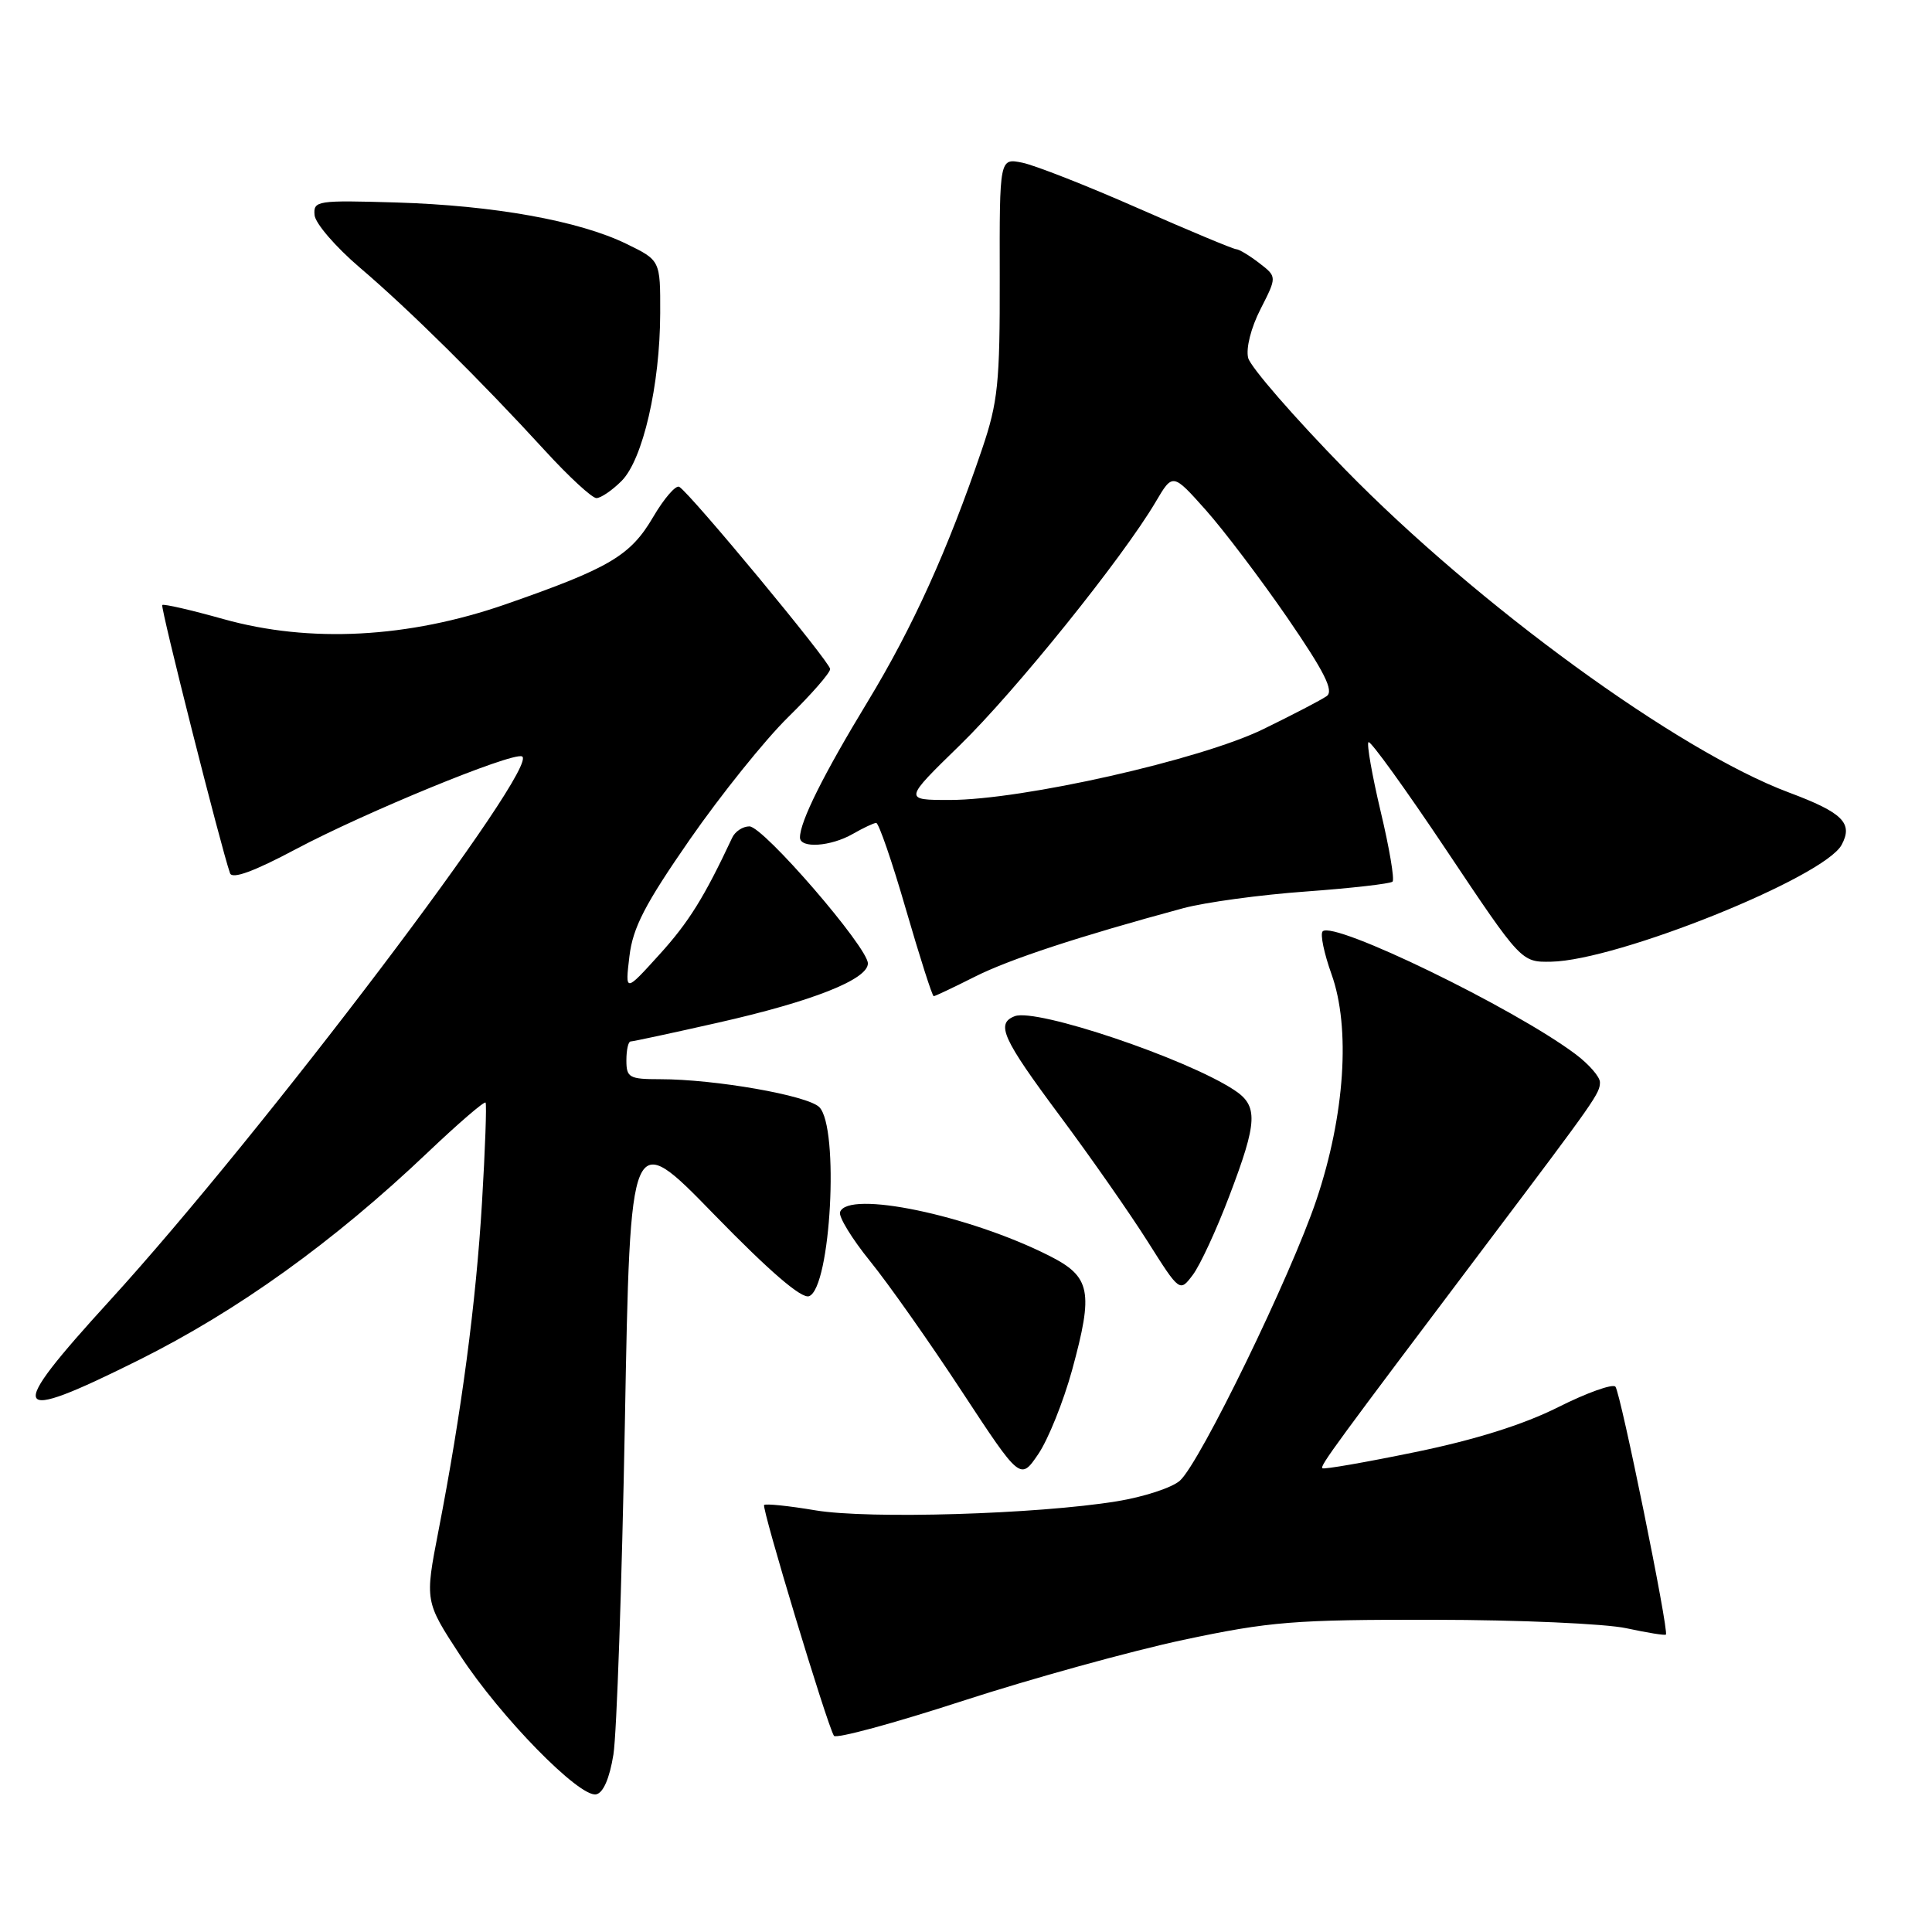 <?xml version="1.0" encoding="UTF-8" standalone="no"?>
<!DOCTYPE svg PUBLIC "-//W3C//DTD SVG 1.1//EN" "http://www.w3.org/Graphics/SVG/1.1/DTD/svg11.dtd" >
<svg xmlns="http://www.w3.org/2000/svg" xmlns:xlink="http://www.w3.org/1999/xlink" version="1.1" viewBox="0 0 256 256">
 <g >
 <path fill="currentColor"
d=" M 81.28 232.49 C 81.72 229.74 82.40 209.95 82.80 188.50 C 83.51 149.50 83.51 149.50 94.61 160.91 C 102.00 168.50 106.22 172.13 107.21 171.75 C 110.09 170.64 111.23 149.38 108.56 146.70 C 107.01 145.15 94.74 143.00 87.46 143.00 C 83.37 143.00 83.00 142.79 83.00 140.50 C 83.00 139.12 83.25 138.00 83.56 138.00 C 83.87 138.00 89.08 136.88 95.14 135.51 C 107.65 132.69 115.00 129.78 115.00 127.66 C 115.00 125.53 101.15 109.50 99.30 109.50 C 98.43 109.50 97.40 110.17 97.02 111.00 C 93.31 118.91 91.26 122.21 87.36 126.50 C 82.83 131.50 82.83 131.50 83.40 126.73 C 83.85 122.91 85.46 119.81 91.41 111.23 C 95.51 105.33 101.36 98.04 104.43 95.03 C 107.49 92.03 110.00 89.16 110.00 88.65 C 110.00 87.74 91.56 65.47 90.01 64.51 C 89.56 64.23 88.00 66.03 86.55 68.50 C 83.54 73.64 80.78 75.27 67.00 80.07 C 54.11 84.55 41.04 85.24 29.60 82.03 C 25.32 80.83 21.68 79.99 21.50 80.17 C 21.23 80.45 29.26 112.22 30.48 115.71 C 30.77 116.53 33.66 115.47 39.20 112.52 C 48.34 107.66 67.67 99.72 69.15 100.22 C 71.89 101.13 34.64 150.33 14.53 172.35 C 0.63 187.58 1.20 188.77 18.34 180.24 C 31.49 173.69 44.18 164.58 56.68 152.70 C 60.73 148.85 64.17 145.89 64.34 146.10 C 64.50 146.32 64.29 152.25 63.87 159.29 C 63.07 172.67 61.16 187.08 58.10 202.84 C 56.29 212.18 56.29 212.18 60.97 219.34 C 66.30 227.50 76.76 238.19 78.99 237.76 C 79.93 237.58 80.77 235.65 81.28 232.49 Z  M 156.81 217.29 C 168.28 214.86 171.48 214.60 190.00 214.63 C 201.28 214.64 212.75 215.15 215.50 215.75 C 218.25 216.34 220.61 216.73 220.74 216.59 C 221.17 216.16 214.73 184.52 214.05 183.74 C 213.68 183.33 210.26 184.55 206.44 186.47 C 201.86 188.77 195.43 190.79 187.52 192.41 C 180.93 193.77 175.40 194.73 175.22 194.55 C 174.89 194.22 176.85 191.55 197.09 164.70 C 211.50 145.59 212.00 144.87 212.00 143.40 C 212.00 142.69 210.54 141.01 208.75 139.67 C 200.56 133.54 176.71 121.96 175.26 123.41 C 174.91 123.76 175.44 126.31 176.43 129.08 C 178.98 136.16 178.20 147.80 174.43 159.00 C 171.06 169.03 159.03 193.77 156.35 196.19 C 155.32 197.12 151.56 198.35 147.99 198.93 C 137.40 200.65 115.15 201.31 108.06 200.13 C 104.52 199.53 101.45 199.22 101.25 199.42 C 100.89 199.78 109.57 228.50 110.50 230.00 C 110.76 230.43 118.43 228.35 127.55 225.38 C 136.66 222.42 149.83 218.78 156.81 217.29 Z  M 142.05 181.57 C 144.92 171.08 144.54 169.17 139.00 166.38 C 128.34 161.00 112.33 157.67 111.31 160.61 C 111.10 161.22 112.89 164.15 115.29 167.11 C 117.70 170.08 123.16 177.83 127.43 184.34 C 135.20 196.17 135.20 196.17 137.58 192.67 C 138.89 190.74 140.90 185.74 142.05 181.57 Z  M 162.90 158.45 C 166.65 148.60 166.74 146.53 163.52 144.42 C 157.09 140.21 137.31 133.56 134.46 134.65 C 131.92 135.63 132.81 137.60 140.42 147.83 C 144.51 153.32 149.75 160.83 152.08 164.52 C 156.32 171.23 156.32 171.23 158.06 168.92 C 159.02 167.65 161.20 162.94 162.90 158.45 Z  M 129.11 129.45 C 133.71 127.12 142.92 124.09 156.79 120.34 C 159.70 119.56 167.01 118.56 173.04 118.13 C 179.07 117.69 184.23 117.10 184.52 116.82 C 184.80 116.53 184.10 112.36 182.95 107.55 C 181.81 102.73 181.08 98.59 181.33 98.34 C 181.58 98.09 186.24 104.55 191.68 112.69 C 201.58 127.50 201.58 127.50 205.54 127.43 C 214.33 127.27 241.73 116.25 244.03 111.94 C 245.57 109.07 244.18 107.68 237.04 105.01 C 222.36 99.52 195.82 80.20 178.22 62.19 C 171.47 55.28 165.70 48.64 165.39 47.43 C 165.07 46.16 165.76 43.43 167.03 40.95 C 169.21 36.67 169.21 36.67 166.86 34.86 C 165.56 33.86 164.19 33.03 163.80 33.02 C 163.42 33.01 157.57 30.57 150.80 27.59 C 144.04 24.61 137.14 21.90 135.47 21.56 C 132.44 20.94 132.44 20.94 132.47 36.72 C 132.50 50.74 132.24 53.28 130.13 59.50 C 125.59 72.87 120.94 83.14 114.96 92.99 C 109.12 102.61 106.00 108.86 106.00 110.97 C 106.00 112.45 110.07 112.18 113.00 110.50 C 114.38 109.71 115.77 109.05 116.10 109.04 C 116.43 109.02 118.21 114.17 120.04 120.50 C 121.88 126.83 123.53 132.00 123.72 132.00 C 123.91 132.00 126.33 130.85 129.11 129.45 Z  M 82.36 63.73 C 85.18 60.91 87.46 51.02 87.48 41.50 C 87.50 34.50 87.50 34.50 83.00 32.31 C 76.72 29.25 65.44 27.22 52.50 26.83 C 42.01 26.52 41.51 26.59 41.68 28.50 C 41.78 29.60 44.48 32.73 47.68 35.46 C 54.21 41.02 63.69 50.40 72.25 59.75 C 75.40 63.19 78.45 66.00 79.03 66.00 C 79.61 66.00 81.11 64.98 82.36 63.73 Z  M 127.18 98.75 C 134.55 91.58 148.75 73.93 153.13 66.51 C 155.39 62.67 155.39 62.67 159.77 67.58 C 162.18 70.29 167.06 76.74 170.62 81.91 C 175.53 89.07 176.77 91.55 175.79 92.24 C 175.08 92.74 171.30 94.71 167.38 96.62 C 159.09 100.67 135.47 106.00 125.83 106.00 C 119.74 106.00 119.74 106.00 127.18 98.75 Z "/>
</g>
</svg>